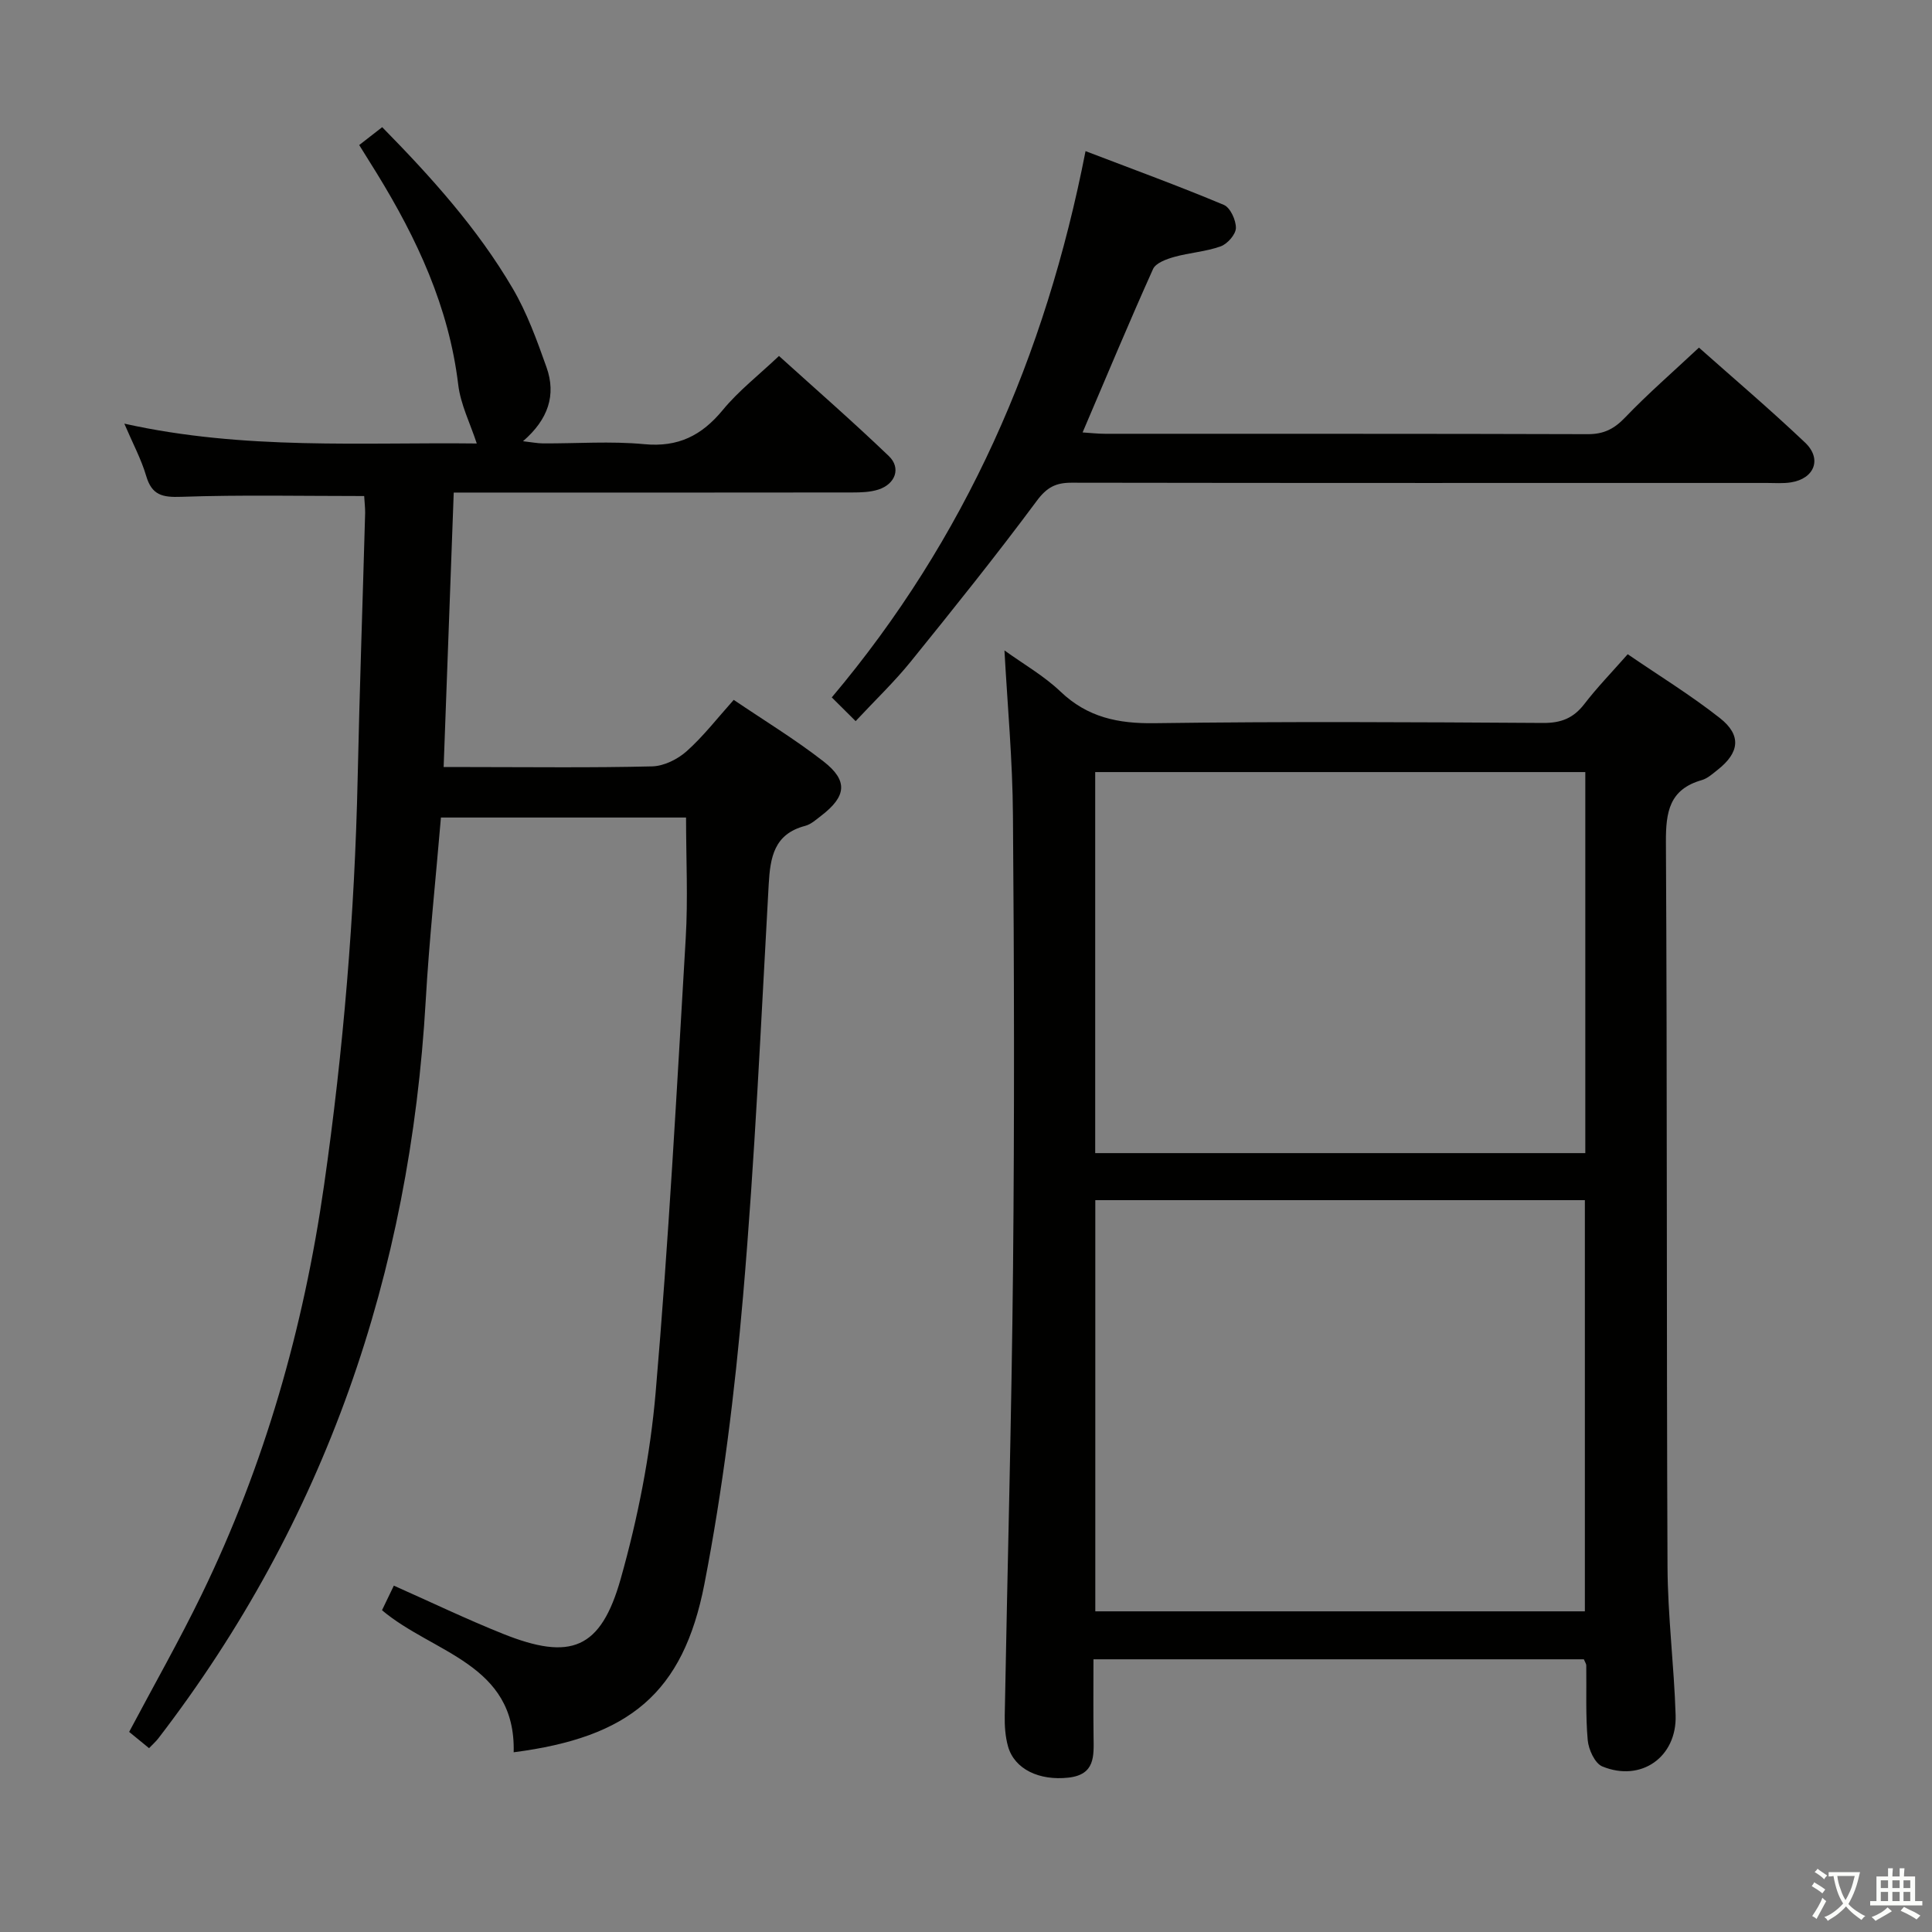 <svg enable-background="new 0 0 400 400" viewBox="0 0 400 400" xmlns="http://www.w3.org/2000/svg"><rect x="0" y="0" width="400" height="400" fill="#808080" stroke="none"/><path d="m377.9 391.2c-.2.3-.4.5-.6.8-.7-.6-1.4-1-2.2-1.5.2-.3.4-.5.5-.8.6.4 1.4.8 2.3 1.5zm-1.8 6.1c-.2-.2-.5-.4-.9-.6.4-.6.8-1.2 1.2-1.9s.7-1.3.9-1.9c.3.3.5.5.8.7-.7 1.3-1.4 2.6-2 3.7zm2.2-9c-.3.3-.5.5-.6.8-.6-.6-1.3-1.1-2-1.5.3-.3.5-.5.6-.7.6.5 1.3.9 2 1.4zm.3.2v-.9h2 4.5c-.3 1.3-.6 2.5-1 3.6s-.9 2.1-1.4 3c.4.5 1 1 1.6 1.4s1.2.8 1.9 1.1c-.3.2-.5.4-.8.8-.4-.3-1-.7-1.6-1.2s-1.2-1.1-1.6-1.6c-.5.6-1.1 1.1-1.7 1.6s-1.4.9-2.1 1.4c-.1-.3-.3-.5-.7-.8.6-.2 1.2-.5 1.9-1s1.4-1.1 2-1.8c-.5-.8-.9-1.6-1.2-2.5s-.6-2-.8-3.2c-.4.1-.7.1-1 .1zm2.5 2.7c.3 1 .7 1.7 1 2.2.3-.5.6-1.1 1-2s.6-1.9.9-3h-3.2-.4c.1.9.3 1.8.7 2.8z" fill="#fbfcfa"/><path d="m396.5 388.5v1.5 3.6h1.5v.9c-.4 0-1 0-1.7 0h-7.9c-.5 0-.9 0-1.2 0v-.9h1.3v-3.5c0-.7 0-1.2 0-1.6h2.4c0-.8 0-1.4 0-1.7h1c0 .3-.1.8-.1 1.7h1.5c0-.8 0-1.4 0-1.7h1c0 .3-.1.9-.1 1.7zm-8.2 9.2c-.2-.3-.5-.5-.8-.8.8-.3 1.4-.6 1.9-.9s1-.7 1.4-1.1c.3.3.6.5.9.8-1.6 1-2.8 1.6-3.4 2zm2.6-6.8v-1.6h-1.5v1.6zm0 2.7v-1.9h-1.5v1.9zm2.4-2.7v-1.6h-1.5v1.6zm0 2.7v-1.9h-1.5v1.9zm.2 2 .7-.8c.4.2.9.5 1.6.8s1.3.7 1.8 1c-.3.3-.5.5-.8.8-.4-.3-1.5-1-3.3-1.8zm2-4.7v-1.6h-1.4v1.6zm0 2.7v-1.9h-1.4v1.9z" fill="#fbfcfa"/><g fill="#010100"><path d="m75.4 102.7c-12.94 0-25.41-.27-37.85.16-3.93.14-6.11-.32-7.29-4.34-1.02-3.46-2.77-6.71-4.52-10.81 24.84 5.54 49.42 3.82 72.97 4.11-1.35-4.14-3.35-8.07-3.84-12.18-1.93-16.09-8.55-30.25-16.89-43.81-1.12-1.82-2.26-3.64-3.61-5.8 1.57-1.22 2.95-2.29 4.76-3.7 10.19 10.37 19.73 20.97 26.99 33.34 2.99 5.08 5.04 10.77 7.03 16.37 2.03 5.72.38 10.78-4.87 15.31 1.79.2 2.95.44 4.11.45 7 .04 14.05-.5 20.99.16 7.03.67 11.9-1.78 16.26-7.07 3.25-3.95 7.39-7.17 11.64-11.19 7.36 6.66 15.22 13.51 22.74 20.72 2.58 2.47 1.37 5.8-2.16 6.94-1.69.54-3.59.6-5.39.6-25.5.04-51 .02-76.5.02-1.81 0-3.61 0-6.03 0-.69 18.91-1.38 37.47-2.09 56.83h5.18c12.67 0 25.34.17 38-.14 2.44-.06 5.28-1.48 7.15-3.15 3.44-3.07 6.3-6.79 9.73-10.62 6.34 4.3 12.75 8.19 18.62 12.77 5.1 3.98 4.7 7.22-.49 11.2-1.05.81-2.13 1.8-3.35 2.12-6.44 1.69-7.22 6.5-7.54 12.13-1.59 28.39-2.86 56.82-5.3 85.15-1.72 19.98-4.19 40.01-8.01 59.68-4.41 22.67-15.6 31.75-39.49 34.84.47-18.36-16.65-20.46-27.26-29.41.72-1.5 1.55-3.21 2.45-5.09 7.74 3.44 15.07 6.96 22.61 9.98 14.02 5.61 20.23 3.22 24.36-11.39 3.54-12.54 6.11-25.57 7.23-38.54 2.69-31.3 4.38-62.69 6.23-94.06.49-8.23.07-16.52.07-25.02-16.66 0-33.57 0-50.75 0-1.08 12.79-2.43 25.33-3.15 37.91-3.24 56.45-20.73 107.68-55.35 152.73-.49.64-1.11 1.18-1.93 2.04-1.49-1.22-2.84-2.33-4.12-3.37 5.14-9.7 10.4-18.94 15.03-28.48 13.02-26.81 21.08-55.12 25.31-84.61 4.02-28.01 6.35-56.13 6.97-84.41.4-18.3 1.04-36.59 1.55-54.88.01-1.14-.14-2.29-.2-3.49z"/><path d="m207.96 134.66c3.89 2.81 8.16 5.24 11.61 8.53 5.61 5.35 11.95 6.65 19.5 6.54 26.82-.37 53.64-.22 80.46-.05 3.72.02 6.26-1.02 8.5-3.93 2.63-3.42 5.65-6.53 8.97-10.3 6.39 4.38 13.03 8.45 19.1 13.23 4.5 3.55 4.03 7.14-.44 10.67-1.04.82-2.11 1.81-3.32 2.16-6.71 1.91-7.46 6.57-7.43 12.82.28 49.98.11 99.96.33 149.93.04 10.29 1.36 20.57 1.68 30.86.27 8.69-7.18 13.9-15.18 10.6-1.54-.63-2.85-3.51-3.02-5.45-.46-5.12-.23-10.31-.3-15.47 0-.3-.23-.61-.5-1.26-33.42 0-66.99 0-101.53 0 0 5.27-.05 10.67.02 16.07.05 3.95.36 7.81-5.2 8.43-6.01.67-11.17-1.72-12.51-6.47-.57-2.03-.72-4.26-.68-6.38.56-30.95 1.42-61.89 1.72-92.83.3-31.15.23-62.31-.02-93.46-.07-11.42-1.13-22.82-1.76-34.24zm18.81 198.95h101.36c0-28.52 0-56.84 0-85.13-34.02 0-67.57 0-101.36 0zm-.02-94.87h101.47c0-26.4 0-52.6 0-78.89-34.06 0-67.75 0-101.47 0z"/><path d="m177.15 149.3c-2.09-2.08-3.37-3.36-4.94-4.91 27.68-32.85 44.24-70.64 52.54-113.1 9.94 3.8 19.38 7.25 28.63 11.13 1.34.56 2.53 3.16 2.5 4.79-.03 1.33-1.75 3.29-3.14 3.79-3.08 1.11-6.48 1.31-9.65 2.2-1.6.45-3.81 1.25-4.37 2.51-4.96 11.02-9.61 22.19-14.58 33.82 1.57.1 3.11.28 4.65.28 33.32.02 66.63-.03 99.95.08 3.31.01 5.46-1.09 7.72-3.45 4.7-4.91 9.86-9.38 15.29-14.47 6.94 6.17 14.64 12.71 21.97 19.66 3.57 3.38 1.93 7.48-2.93 8.24-1.63.26-3.32.12-4.99.12-47.98 0-95.95.03-143.93-.05-3.28-.01-5.14.95-7.22 3.76-8.42 11.34-17.27 22.37-26.15 33.35-3.35 4.13-7.21 7.82-11.35 12.25z"/></g></svg>